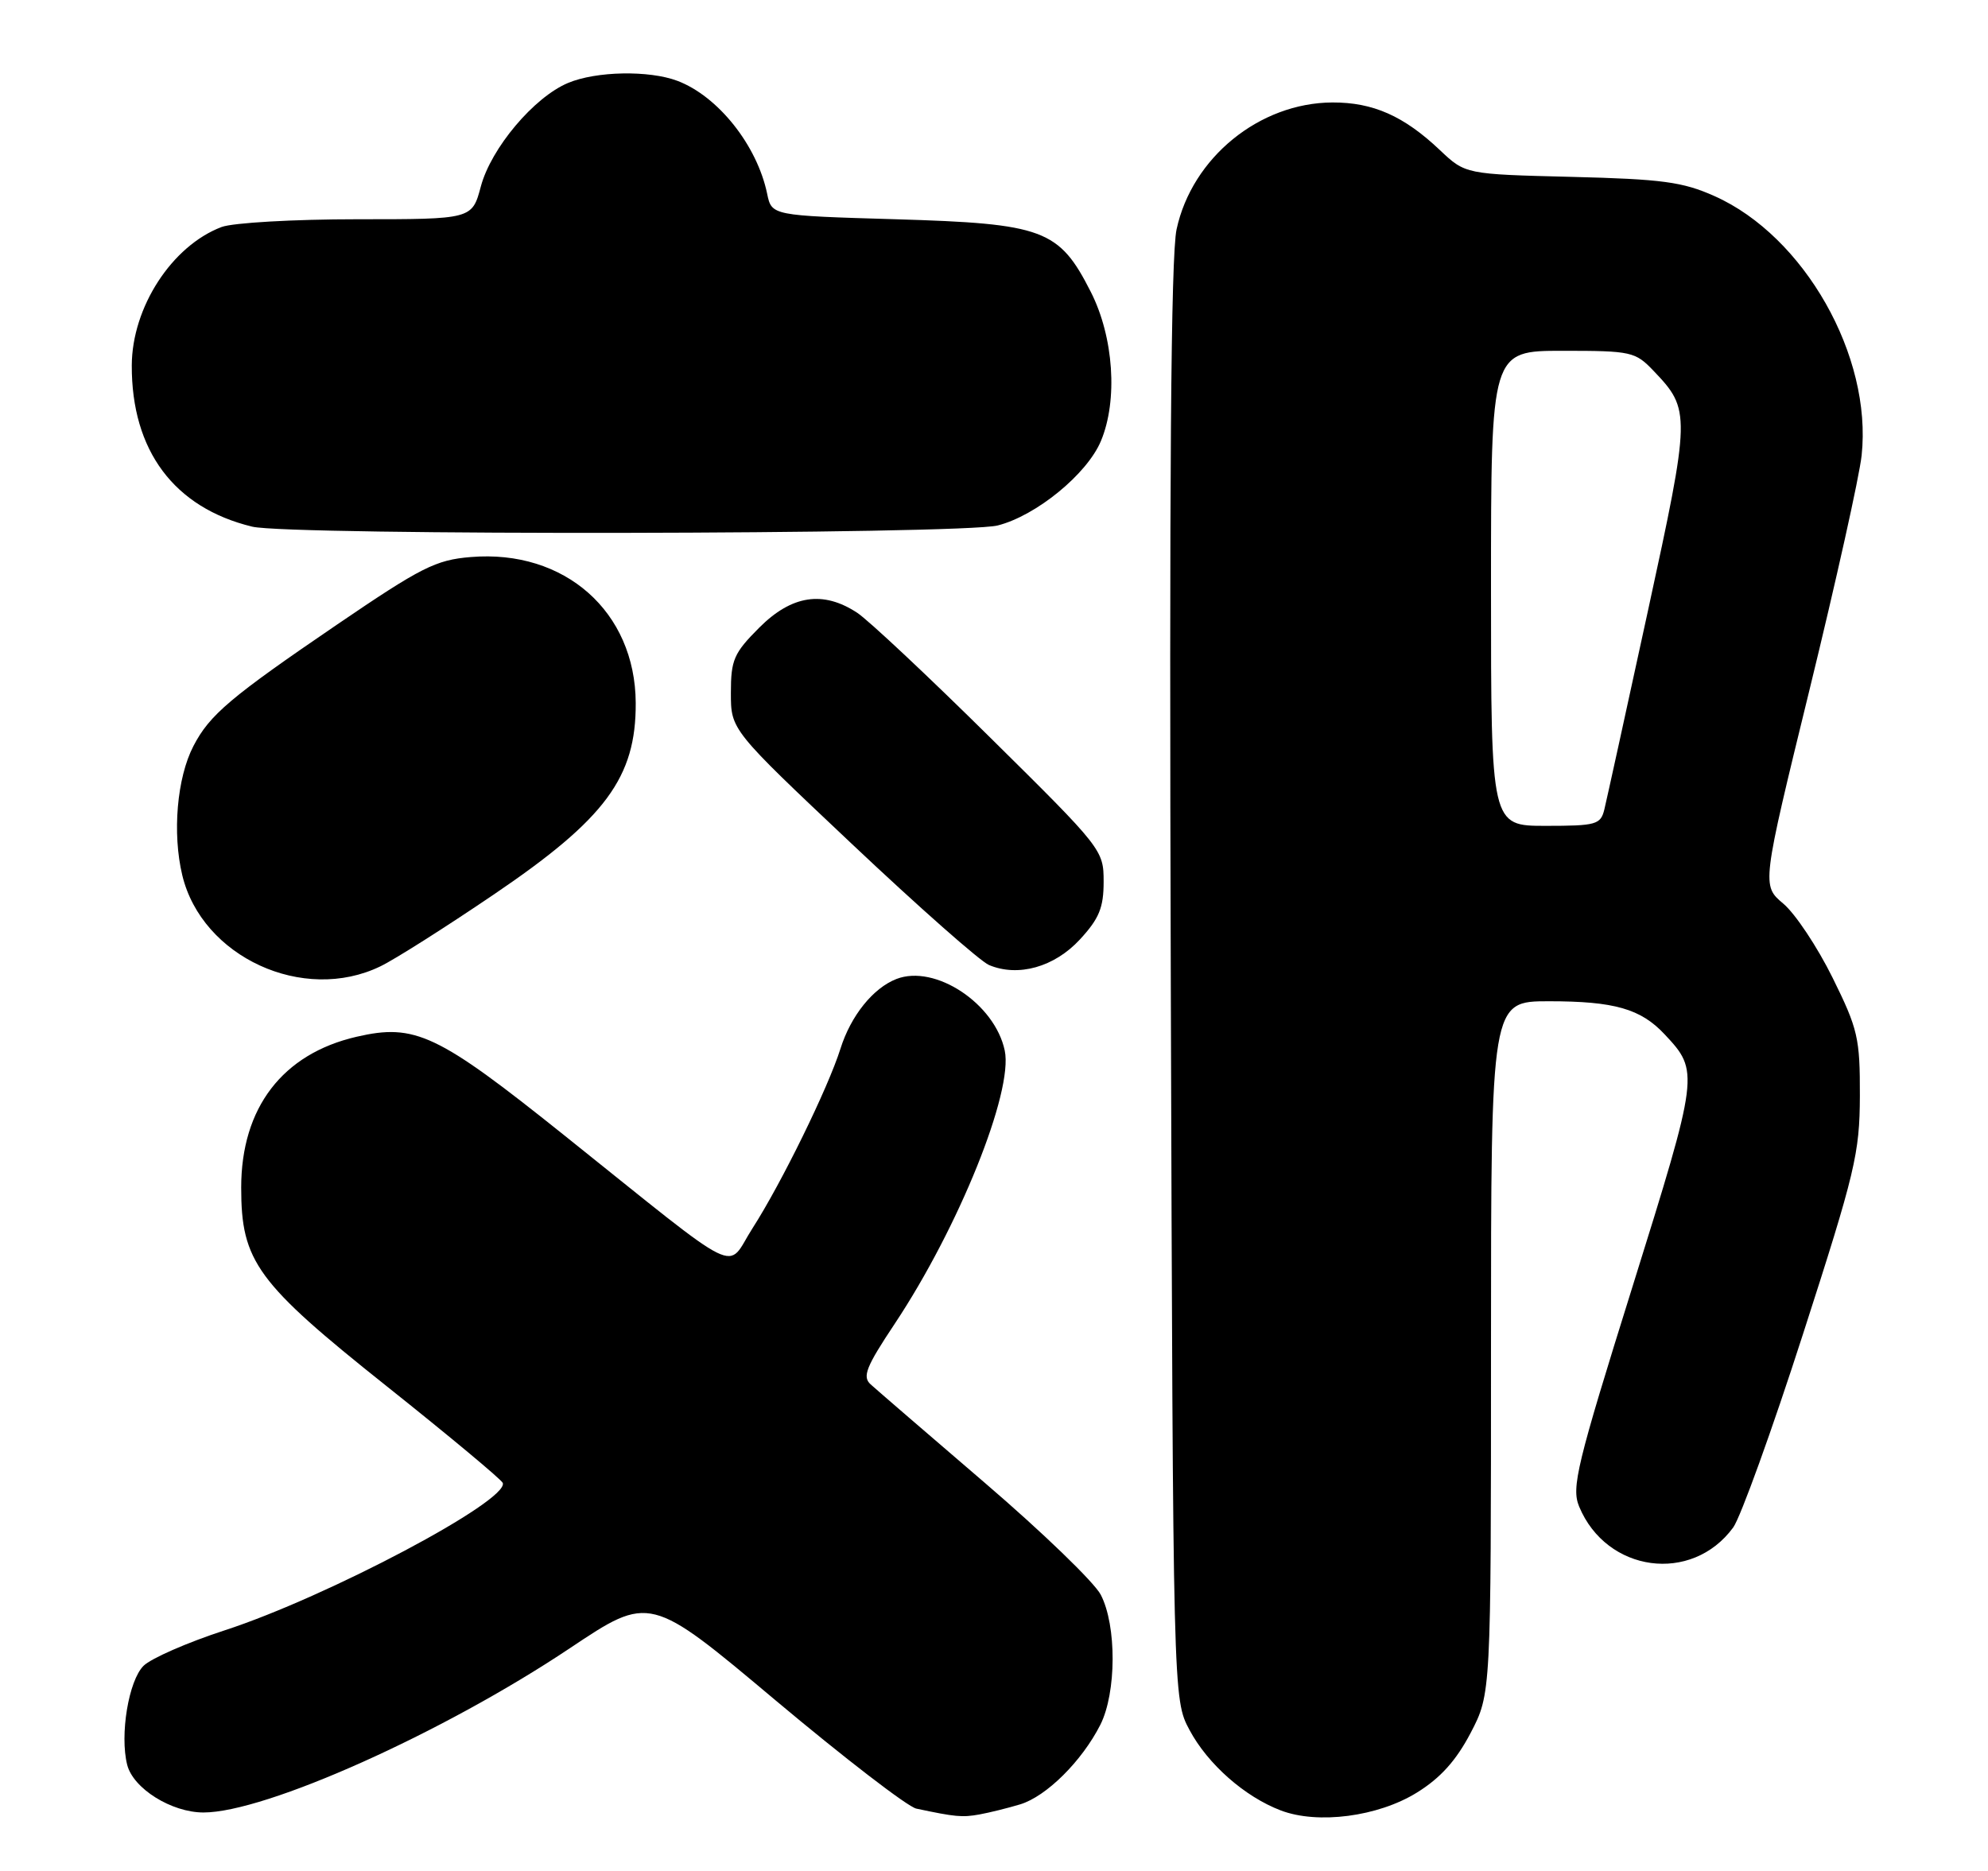 <?xml version="1.0" encoding="UTF-8" standalone="no"?>
<!DOCTYPE svg PUBLIC "-//W3C//DTD SVG 1.1//EN" "http://www.w3.org/Graphics/SVG/1.1/DTD/svg11.dtd" >
<svg xmlns="http://www.w3.org/2000/svg" xmlns:xlink="http://www.w3.org/1999/xlink" version="1.1" viewBox="0 0 272 256">
 <g >
 <path fill="currentColor"
d=" M 139.57 246.89 C 143.16 245.81 148.03 240.97 150.55 236.00 C 152.76 231.61 152.80 222.44 150.61 218.21 C 149.73 216.51 142.59 209.62 134.75 202.90 C 126.91 196.18 119.88 190.11 119.12 189.42 C 117.96 188.37 118.49 187.03 122.41 181.14 C 131.17 167.96 138.66 149.37 137.47 143.75 C 136.12 137.32 127.94 131.91 122.66 133.95 C 119.46 135.19 116.41 138.98 114.99 143.50 C 113.31 148.84 106.93 161.88 102.96 168.06 C 99.23 173.87 102.21 175.35 77.15 155.30 C 59.84 141.45 56.80 140.01 48.78 141.86 C 38.65 144.20 33.00 151.58 33.00 162.50 C 33.00 172.62 35.12 175.51 52.90 189.67 C 61.48 196.50 68.63 202.46 68.79 202.91 C 69.64 205.33 44.80 218.50 30.73 223.08 C 25.65 224.73 20.66 226.92 19.64 227.93 C 17.60 229.96 16.37 237.37 17.40 241.47 C 18.22 244.72 23.45 247.99 27.83 248.00 C 36.32 248.01 60.61 237.12 77.96 225.53 C 88.91 218.21 88.91 218.21 106.07 232.62 C 115.51 240.54 124.19 247.22 125.37 247.47 C 130.73 248.61 131.65 248.69 134.00 248.27 C 135.38 248.02 137.88 247.40 139.57 246.89 Z  M 193.84 245.29 C 197.07 243.30 199.23 240.90 201.21 237.12 C 204.00 231.77 204.00 231.77 204.00 184.39 C 204.00 137.00 204.00 137.00 211.93 137.00 C 220.88 137.00 224.49 138.03 227.76 141.53 C 232.51 146.60 232.48 146.85 223.37 176.02 C 215.72 200.47 214.98 203.54 216.06 206.14 C 219.80 215.16 231.47 216.75 237.14 209.00 C 238.14 207.62 242.45 195.70 246.70 182.50 C 253.85 160.34 254.44 157.84 254.47 149.94 C 254.49 142.04 254.21 140.81 250.73 133.77 C 248.66 129.58 245.63 125.02 244.00 123.65 C 241.03 121.15 241.03 121.15 247.59 94.33 C 251.20 79.57 254.41 65.16 254.71 62.31 C 256.17 48.72 246.87 32.32 234.60 26.84 C 230.22 24.88 227.44 24.51 215.00 24.20 C 200.50 23.84 200.50 23.84 197.00 20.53 C 192.07 15.86 187.85 14.00 182.30 14.02 C 172.31 14.07 163.10 21.57 160.98 31.38 C 160.20 34.98 159.97 65.60 160.19 134.50 C 160.50 232.50 160.50 232.50 162.75 236.71 C 165.25 241.39 170.30 245.84 175.24 247.72 C 180.30 249.65 188.54 248.57 193.84 245.29 Z  M 52.05 132.22 C 54.01 131.28 60.99 126.85 67.58 122.38 C 82.85 112.03 87.03 106.38 86.98 96.18 C 86.92 83.69 77.26 75.15 64.41 76.22 C 59.62 76.61 57.63 77.62 46.13 85.45 C 31.51 95.41 28.67 97.81 26.46 102.09 C 24.21 106.43 23.56 114.00 24.94 119.76 C 27.63 130.95 41.51 137.34 52.05 132.22 Z  M 147.75 128.55 C 150.39 125.69 151.00 124.20 151.00 120.64 C 151.00 116.31 150.81 116.07 135.54 100.98 C 127.04 92.57 118.83 84.87 117.29 83.85 C 112.62 80.78 108.34 81.42 103.88 85.88 C 100.40 89.37 100.00 90.28 100.00 94.81 C 100.00 99.86 100.00 99.86 116.56 115.48 C 125.67 124.08 134.11 131.53 135.31 132.04 C 139.29 133.72 144.26 132.33 147.75 128.55 Z  M 136.50 71.90 C 141.76 70.57 148.74 64.87 150.63 60.34 C 152.97 54.75 152.38 46.12 149.25 39.95 C 144.90 31.38 142.80 30.60 122.54 30.00 C 105.58 29.50 105.58 29.50 104.96 26.50 C 103.58 19.88 98.25 13.17 92.68 11.06 C 88.80 9.60 81.58 9.73 77.72 11.35 C 73.06 13.30 67.19 20.27 65.79 25.51 C 64.59 30.00 64.59 30.00 48.86 30.00 C 40.18 30.00 31.87 30.48 30.32 31.06 C 23.52 33.63 18.06 42.05 18.03 50.00 C 17.99 61.65 23.82 69.47 34.50 72.06 C 39.56 73.30 131.54 73.14 136.50 71.90 Z  M 204.00 80.50 C 204.00 48.00 204.00 48.00 213.81 48.00 C 223.22 48.00 223.74 48.12 226.25 50.75 C 231.34 56.08 231.32 56.66 225.46 83.64 C 222.49 97.31 219.81 109.51 219.51 110.75 C 219.00 112.83 218.41 113.00 211.48 113.00 C 204.00 113.00 204.00 113.00 204.00 80.50 Z "/>
</g>
</svg>